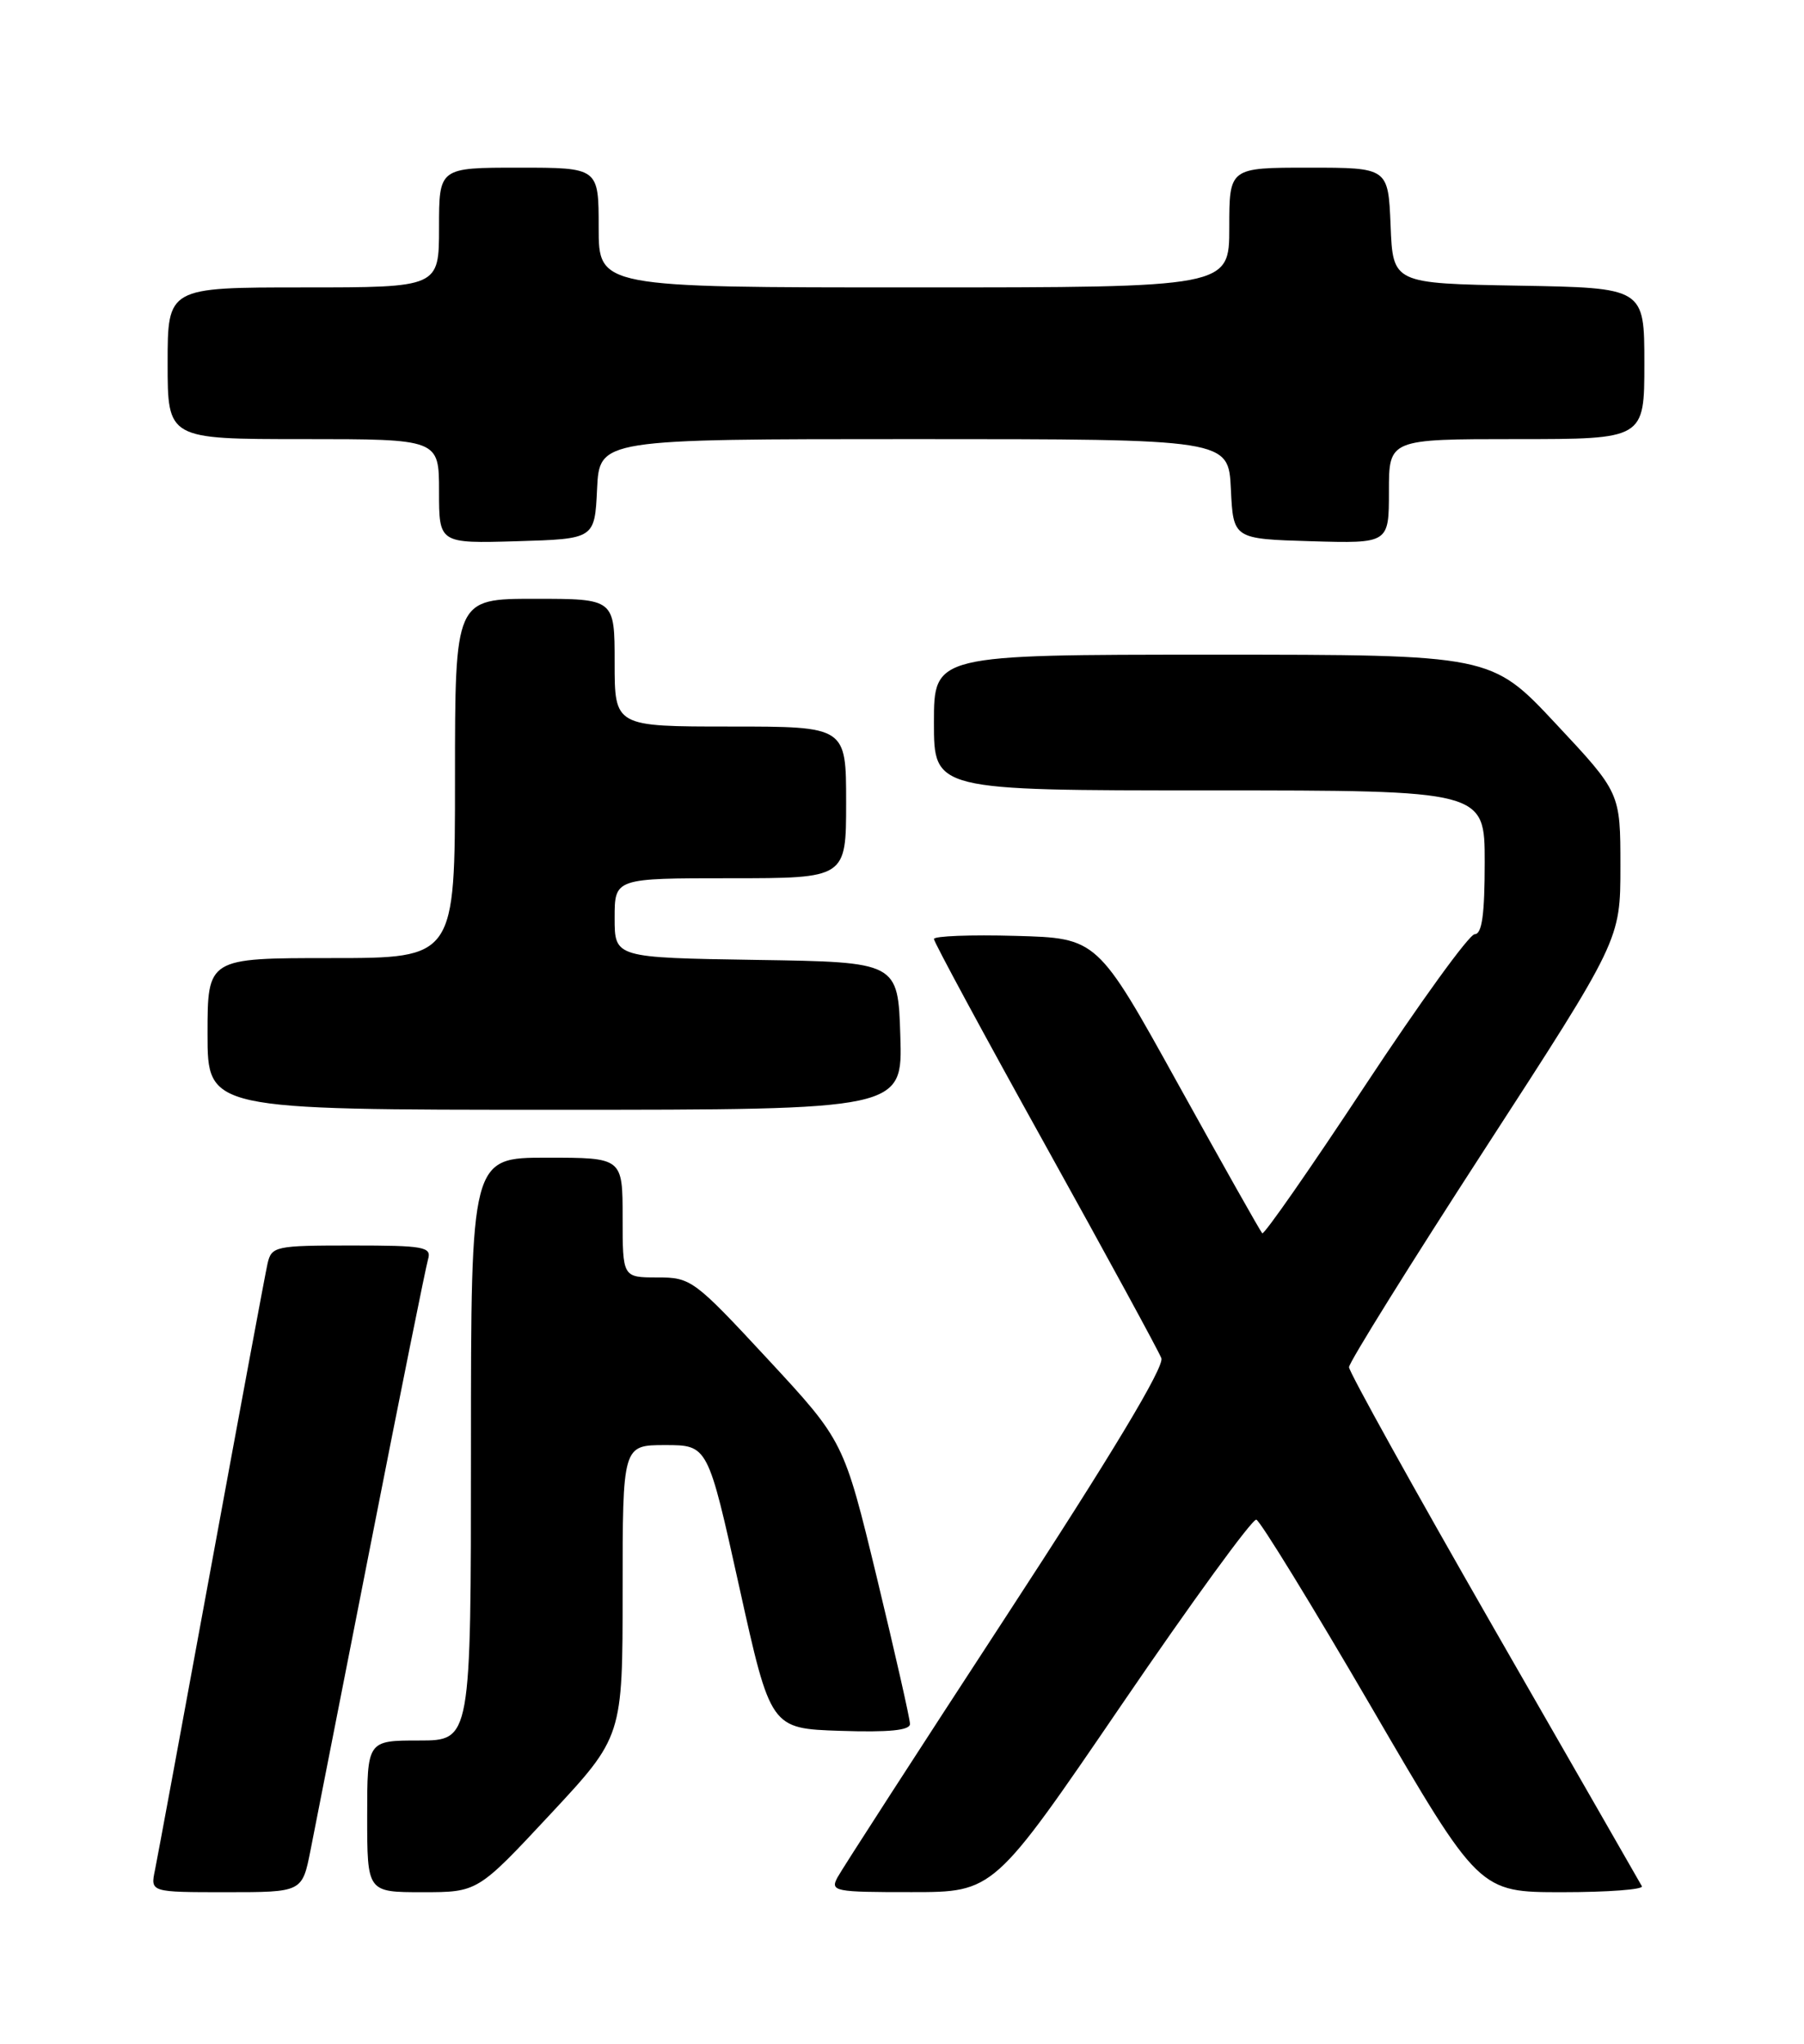 <?xml version="1.0" encoding="UTF-8" standalone="no"?>
<!DOCTYPE svg PUBLIC "-//W3C//DTD SVG 1.1//EN" "http://www.w3.org/Graphics/SVG/1.1/DTD/svg11.dtd" >
<svg xmlns="http://www.w3.org/2000/svg" xmlns:xlink="http://www.w3.org/1999/xlink" version="1.1" viewBox="0 0 226 256">
 <g >
 <path fill="currentColor"
d=" M 38.90 231.75 C 39.47 228.86 42.90 211.43 46.52 193.00 C 50.14 174.57 53.34 158.71 53.62 157.75 C 54.09 156.17 53.19 156.00 44.09 156.00 C 34.49 156.00 34.02 156.10 33.52 158.25 C 33.24 159.49 30.08 176.47 26.49 196.00 C 22.90 215.53 19.72 232.74 19.41 234.25 C 18.84 237.00 18.84 237.00 28.35 237.00 C 37.86 237.00 37.86 237.00 38.90 231.75 Z  M 68.92 227.26 C 78.00 217.52 78.00 217.52 78.00 199.26 C 78.00 181.00 78.00 181.00 83.34 181.00 C 88.68 181.00 88.68 181.00 92.61 198.75 C 96.54 216.50 96.54 216.50 105.27 216.79 C 111.36 216.99 114.00 216.73 114.00 215.93 C 114.00 215.29 112.13 207.06 109.86 197.64 C 105.71 180.51 105.71 180.51 96.20 170.25 C 86.95 160.28 86.57 160.00 82.35 160.00 C 78.00 160.00 78.00 160.00 78.00 152.50 C 78.00 145.00 78.00 145.00 68.50 145.00 C 59.00 145.00 59.00 145.00 59.00 181.50 C 59.00 218.00 59.00 218.00 52.50 218.00 C 46.00 218.00 46.00 218.00 46.00 227.50 C 46.00 237.00 46.00 237.00 52.92 237.00 C 59.84 237.00 59.84 237.00 68.92 227.26 Z  M 140.50 213.54 C 149.30 200.64 156.90 190.20 157.39 190.34 C 157.87 190.48 164.35 201.03 171.79 213.80 C 185.30 237.00 185.30 237.00 195.71 237.00 C 201.43 237.00 205.93 236.66 205.69 236.25 C 205.46 235.84 197.11 221.28 187.13 203.91 C 177.16 186.53 169.00 171.83 169.00 171.24 C 169.00 170.65 176.65 158.36 186.00 143.94 C 203.00 117.72 203.00 117.72 203.00 108.51 C 203.00 99.29 203.00 99.29 194.91 90.65 C 186.82 82.00 186.82 82.00 151.91 82.00 C 117.00 82.00 117.00 82.00 117.00 90.50 C 117.00 99.00 117.00 99.00 151.50 99.00 C 186.00 99.00 186.00 99.00 186.00 108.00 C 186.00 114.53 185.66 117.00 184.75 117.01 C 184.06 117.02 177.89 125.55 171.02 135.96 C 164.16 146.36 158.36 154.69 158.13 154.47 C 157.90 154.24 153.16 145.83 147.59 135.78 C 137.47 117.50 137.47 117.50 127.23 117.22 C 121.61 117.06 117.00 117.24 117.00 117.61 C 117.00 117.99 123.27 129.59 130.94 143.40 C 138.60 157.20 145.15 169.22 145.49 170.11 C 145.90 171.17 139.25 182.23 126.00 202.52 C 114.94 219.46 105.45 234.15 104.91 235.16 C 103.99 236.89 104.54 237.00 114.21 236.99 C 124.50 236.99 124.50 236.99 140.50 213.54 Z  M 112.79 129.75 C 112.50 120.50 112.50 120.50 94.75 120.23 C 77.00 119.95 77.00 119.95 77.00 114.98 C 77.00 110.00 77.00 110.00 91.50 110.00 C 106.00 110.00 106.00 110.00 106.00 100.50 C 106.00 91.00 106.00 91.00 91.50 91.00 C 77.00 91.00 77.00 91.00 77.00 83.00 C 77.00 75.00 77.00 75.00 67.00 75.00 C 57.00 75.00 57.00 75.00 57.00 97.50 C 57.00 120.00 57.00 120.00 41.50 120.00 C 26.00 120.00 26.00 120.00 26.00 129.50 C 26.00 139.00 26.00 139.00 69.54 139.00 C 113.08 139.00 113.08 139.00 112.79 129.75 Z  M 74.80 61.25 C 75.10 55.00 75.10 55.00 114.50 55.00 C 153.90 55.00 153.90 55.00 154.20 61.25 C 154.50 67.50 154.50 67.50 164.25 67.79 C 174.00 68.07 174.00 68.07 174.00 61.54 C 174.00 55.00 174.00 55.00 190.00 55.00 C 206.00 55.00 206.00 55.00 206.00 45.53 C 206.00 36.05 206.00 36.05 190.25 35.78 C 174.50 35.50 174.50 35.50 174.21 28.25 C 173.91 21.00 173.91 21.00 163.96 21.00 C 154.00 21.00 154.00 21.00 154.00 28.50 C 154.00 36.00 154.00 36.00 114.50 36.00 C 75.00 36.00 75.00 36.00 75.00 28.50 C 75.00 21.00 75.00 21.00 65.00 21.00 C 55.00 21.00 55.00 21.00 55.00 28.50 C 55.00 36.00 55.00 36.00 38.00 36.00 C 21.00 36.00 21.00 36.00 21.00 45.50 C 21.00 55.00 21.00 55.00 38.00 55.00 C 55.00 55.00 55.00 55.00 55.00 61.54 C 55.00 68.07 55.00 68.07 64.75 67.79 C 74.50 67.50 74.50 67.50 74.80 61.25 Z "/>
</g>
</svg>